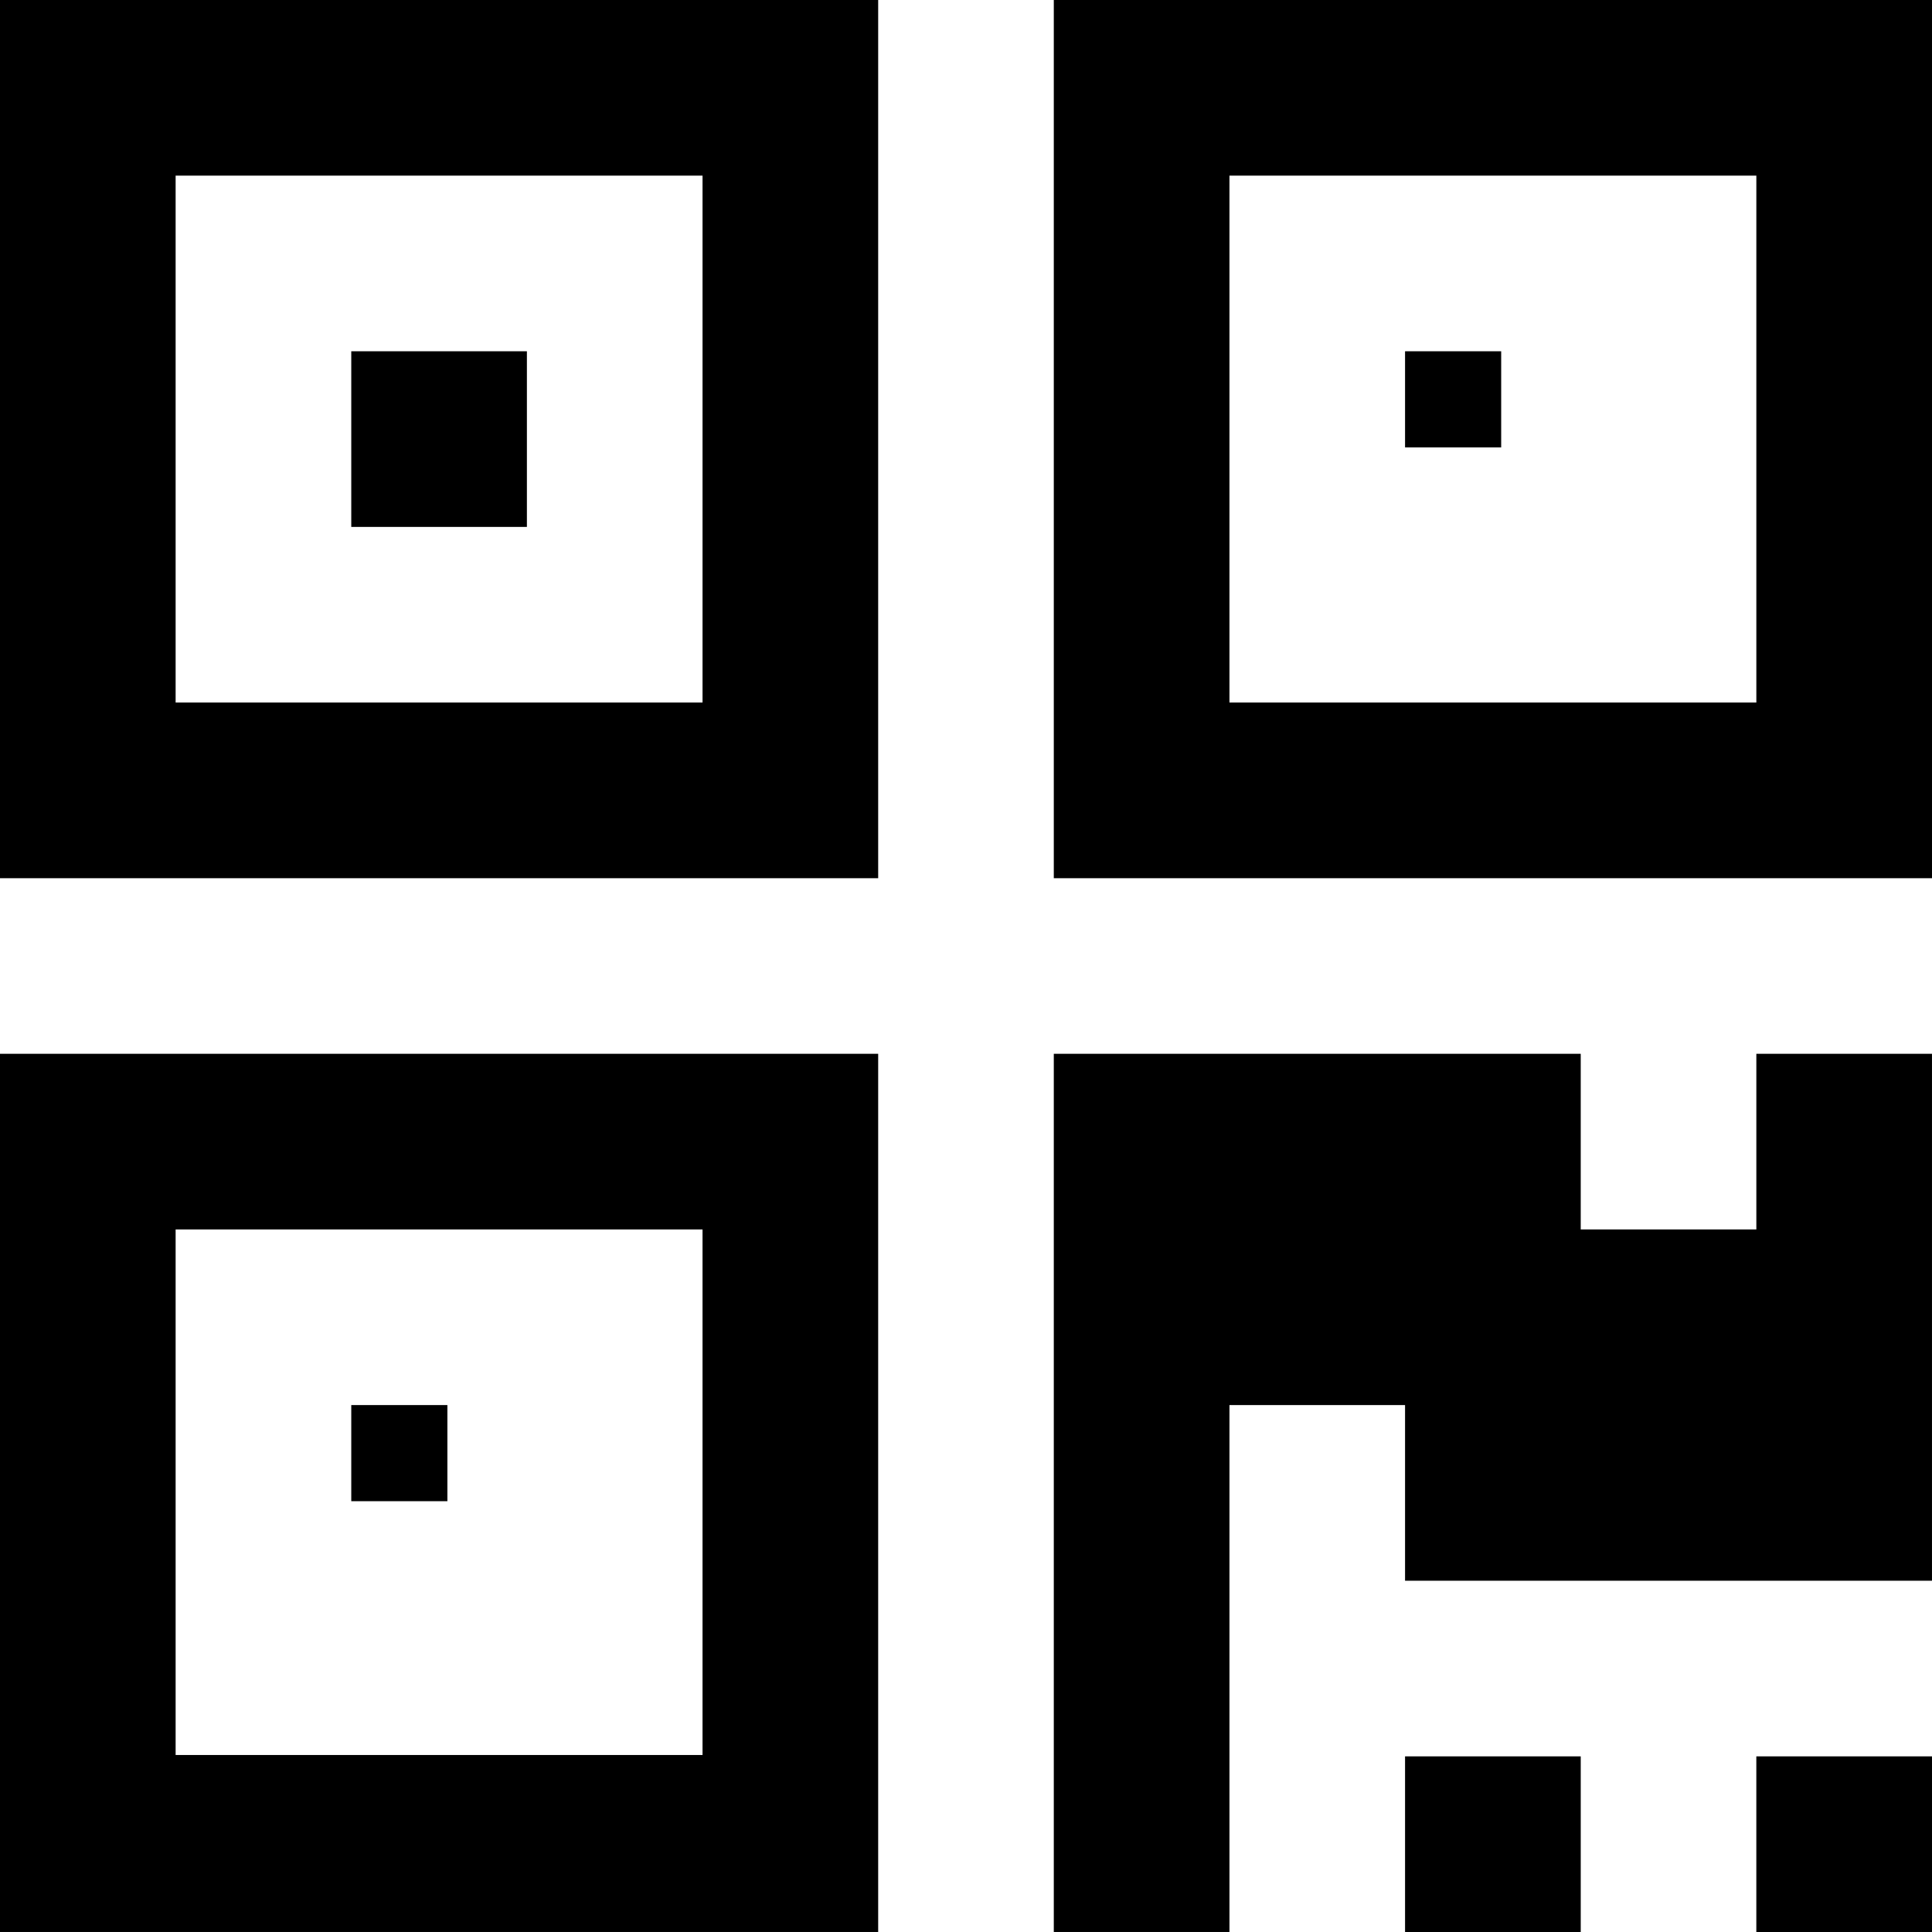 <!-- icon666.com - MILLIONS vector ICONS FREE --><svg version="1.1" id="Capa_1" xmlns="http://www.w3.org/2000/svg" xmlns:xlink="http://www.w3.org/1999/xlink" x="0px" y="0px" viewBox="0 0 401.994 401.994" style="enable-background:new 0 0 401.994 401.994;" xml:space="preserve"><g><g><path d="M0,401.991h182.724V219.265H0V401.991z M36.542,255.813h109.636v109.352H36.542V255.813z"/><rect x="73.089" y="292.355" width="20" height="20"/><rect x="292.352" y="365.449" width="36.553" height="36.545"/><rect x="365.442" y="365.449" width="36.552" height="36.545"/><polygon points="365.446,255.813 328.904,255.813 328.904,219.265 219.265,219.265 219.265,401.991 255.813,401.991 255.813,292.355 292.352,292.355 292.352,328.904 401.991,328.904 401.991,219.265 401.991,219.265 365.446,219.265 "/><path d="M0,182.728h182.724V0H0V182.728z M36.542,36.542h109.636v109.636H36.542V36.542z"/><rect x="73.089" y="73.089" width="36.544" height="36.547"/><path d="M219.265,0v182.728h182.729V0H219.265z M365.446,146.178H255.813V36.542h109.633V146.178z"/><rect x="292.352" y="73.089" width="20" height="20"/></g></g></svg>